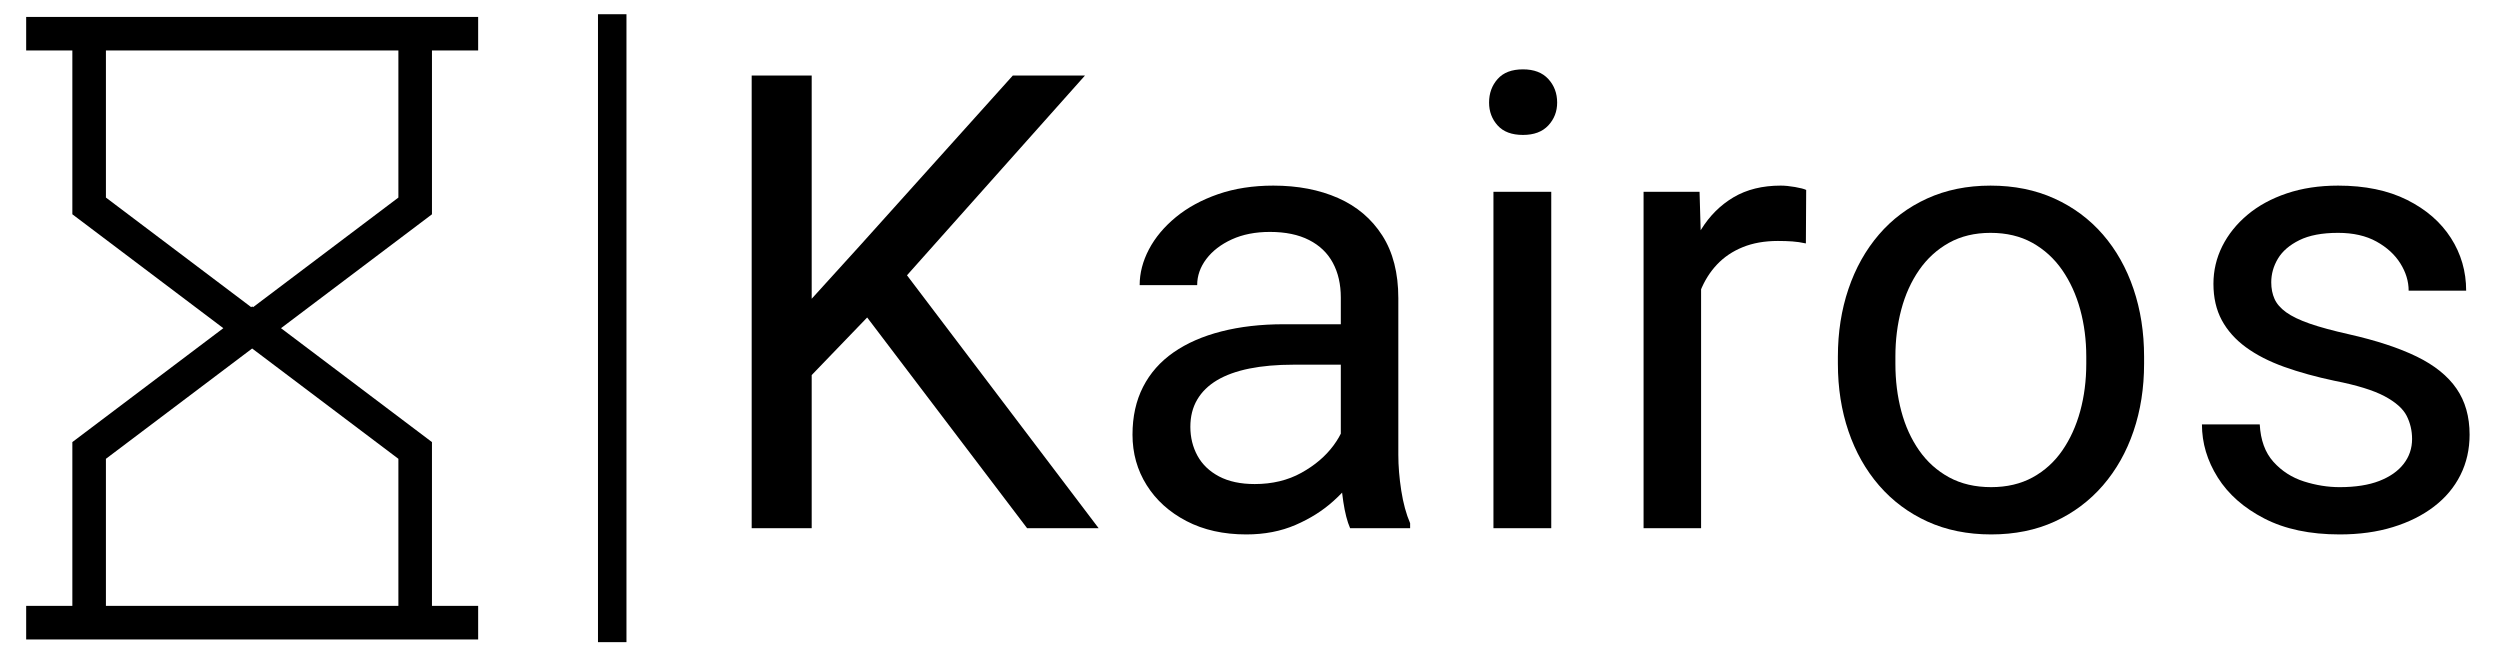 <svg xmlns="http://www.w3.org/2000/svg" xmlns:xlink="http://www.w3.org/1999/xlink" version="1.1" viewBox="705.5 -1.82 589 154.65"><svg xml:space="preserve" width="2000" height="151" data-version="2" data-id="lg_kz3G27TDxxA6m6nZLI" viewBox="0 0 589 151" x="0" y="0"><rect width="100%" height="100%" fill="transparent"/><path stroke="#000000" stroke-width="6.71" d="M144.239 1.531V149.47"/><path fill-rule="evenodd" d="m93.86 44.725-34.225 25.82-.228-.17-.225.17-34.227-25.82v-34.65H93.86zm0 61.55v34.65H24.954v-34.65l34.452-25.99zm7.911-96.2h10.882V2.163H6.165v7.91h10.881v38.591L52.615 75.5l-35.569 26.833v38.593H6.165v7.91h106.488v-7.91H101.77v-38.591L66.201 75.5l35.57-26.833z"/><path d="M191.235 15.98v106.64h-14.14V15.98Zm64.38 0-44.31 49.73-24.91 25.86-2.34-15.09 18.75-20.66 35.81-39.84Zm-13.63 106.64-39.47-52 8.42-11.21 47.9 63.21Z"/><rect width="81.74" height="106.64" x="-40.87" y="-53.32" fill="none" rx="0" ry="0" transform="translate(218.47 69.8)"/><path d="M315.895 109.07V68.28q0-4.69-1.87-8.17-1.87-3.48-5.61-5.38-3.73-1.91-9.22-1.91-5.13 0-8.98 1.76-3.84 1.76-6 4.61-2.16 2.86-2.16 6.16h-13.55q0-4.25 2.19-8.43 2.2-4.17 6.34-7.58 4.14-3.4 9.96-5.42 5.82-2.01 13-2.01 8.64 0 15.27 2.93 6.63 2.93 10.4 8.82 3.78 5.9 3.78 14.76v36.92q0 3.95.69 8.42.7 4.47 2.09 7.69v1.17h-14.14q-1.02-2.34-1.61-6.26-.58-3.92-.58-7.29m2.34-34.5.15 9.53h-13.7q-5.79 0-10.33.91-4.54.92-7.62 2.75-3.07 1.83-4.68 4.58-1.61 2.74-1.61 6.4 0 3.74 1.68 6.82 1.69 3.07 5.09 4.87 3.41 1.79 8.39 1.79 6.22 0 10.98-2.64 4.76-2.63 7.58-6.44 2.82-3.81 3.04-7.4l5.79 6.52q-.51 3.08-2.78 6.81-2.27 3.74-6.05 7.14-3.77 3.41-8.93 5.64-5.17 2.24-11.61 2.24-8.06 0-14.1-3.15-6.04-3.15-9.37-8.46-3.34-5.31-3.34-11.9 0-6.38 2.49-11.25t7.18-8.13q4.69-3.26 11.28-4.94 6.59-1.69 14.72-1.69Z"/><rect width="65.41" height="82.18" x="-32.7" y="-41.09" fill="none" rx="0" ry="0" transform="translate(300.02 83.5)"/><path d="M365.475 43.37v79.25h-13.62V43.37Zm-14.65-21.02q0-3.29 2.02-5.56 2.01-2.27 5.97-2.27 3.88 0 5.96 2.27 2.09 2.27 2.09 5.56 0 3.15-2.09 5.39-2.08 2.23-5.96 2.23-3.96 0-5.97-2.23-2.02-2.24-2.02-5.39"/><rect width="16.04" height="108.1" x="-8.02" y="-54.05" fill="none" rx="0" ry="0" transform="translate(359.35 69.07)"/><path d="M400.775 55.82v66.8h-13.55V43.37h13.19Zm24.76-12.89-.07 12.6q-1.69-.37-3.19-.47-1.5-.11-3.41-.11-4.68 0-8.27 1.46t-6.08 4.1q-2.49 2.64-3.92 6.26-1.43 3.63-1.87 7.95l-3.81 2.2q0-7.18 1.43-13.48 1.43-6.3 4.43-11.17 3.01-4.87 7.66-7.62 4.65-2.74 11.09-2.74 1.47 0 3.37.33 1.91.33 2.64.69"/><rect width="38.31" height="80.71" x="-19.16" y="-40.35" fill="none" rx="0" ry="0" transform="translate(406.88 82.77)"/><path d="M433.005 83.88v-1.69q0-8.57 2.49-15.93 2.49-7.36 7.18-12.82 4.68-5.45 11.35-8.49t14.94-3.04q8.35 0 15.05 3.04 6.7 3.04 11.43 8.49 4.72 5.46 7.21 12.82t2.49 15.93v1.69q0 8.57-2.49 15.89t-7.21 12.78q-4.73 5.46-11.35 8.5-6.63 3.04-14.98 3.04-8.35 0-15.02-3.04-6.66-3.04-11.39-8.5-4.72-5.46-7.21-12.78-2.49-7.32-2.49-15.89m13.55-1.69v1.69q0 5.93 1.39 11.17 1.39 5.23 4.21 9.26 2.82 4.03 7.07 6.34 4.25 2.3 9.89 2.3 5.56 0 9.78-2.3 4.21-2.31 6.99-6.34 2.78-4.03 4.21-9.26 1.43-5.24 1.43-11.17v-1.69q0-5.86-1.43-11.09-1.43-5.24-4.25-9.31-2.82-4.06-7.03-6.41-4.21-2.34-9.85-2.34-5.56 0-9.78 2.34-4.21 2.35-7.03 6.41-2.82 4.07-4.21 9.31-1.39 5.23-1.39 11.09"/><rect width="72.14" height="82.18" x="-36.07" y="-41.09" fill="none" rx="0" ry="0" transform="translate(469.57 83.5)"/><path d="M568.285 101.6q0-2.93-1.28-5.46-1.29-2.52-5.2-4.61-3.92-2.09-11.76-3.63-6.59-1.39-11.9-3.29-5.31-1.91-9.01-4.62t-5.68-6.37q-1.97-3.66-1.97-8.57 0-4.68 2.08-8.86 2.09-4.17 5.94-7.4 3.84-3.22 9.26-5.05 5.42-1.83 12.09-1.83 9.52 0 16.26 3.37 6.73 3.37 10.32 8.97 3.59 5.6 3.59 12.41h-13.55q0-3.29-1.94-6.4-1.94-3.12-5.64-5.17-3.7-2.05-9.04-2.05-5.64 0-9.12 1.72-3.48 1.72-5.06 4.36-1.57 2.64-1.57 5.57 0 2.19.77 3.91.77 1.73 2.74 3.15 1.98 1.43 5.57 2.68 3.59 1.24 9.16 2.49 9.74 2.2 16.04 5.27 6.3 3.08 9.37 7.55 3.08 4.46 3.08 10.84 0 5.2-2.16 9.52-2.16 4.32-6.23 7.43-4.06 3.11-9.67 4.83-5.6 1.73-12.56 1.73-10.47 0-17.72-3.74-7.25-3.73-10.99-9.67-3.73-5.93-3.73-12.52h13.62q.29 5.56 3.22 8.82 2.93 3.26 7.18 4.62 4.25 1.35 8.42 1.35 5.57 0 9.34-1.46 3.77-1.47 5.75-4.03 1.98-2.56 1.98-5.86"/><rect width="63.06" height="82.18" x="-31.53" y="-41.09" fill="none" rx="0" ry="0" transform="translate(550.8 83.5)"/></svg></svg>